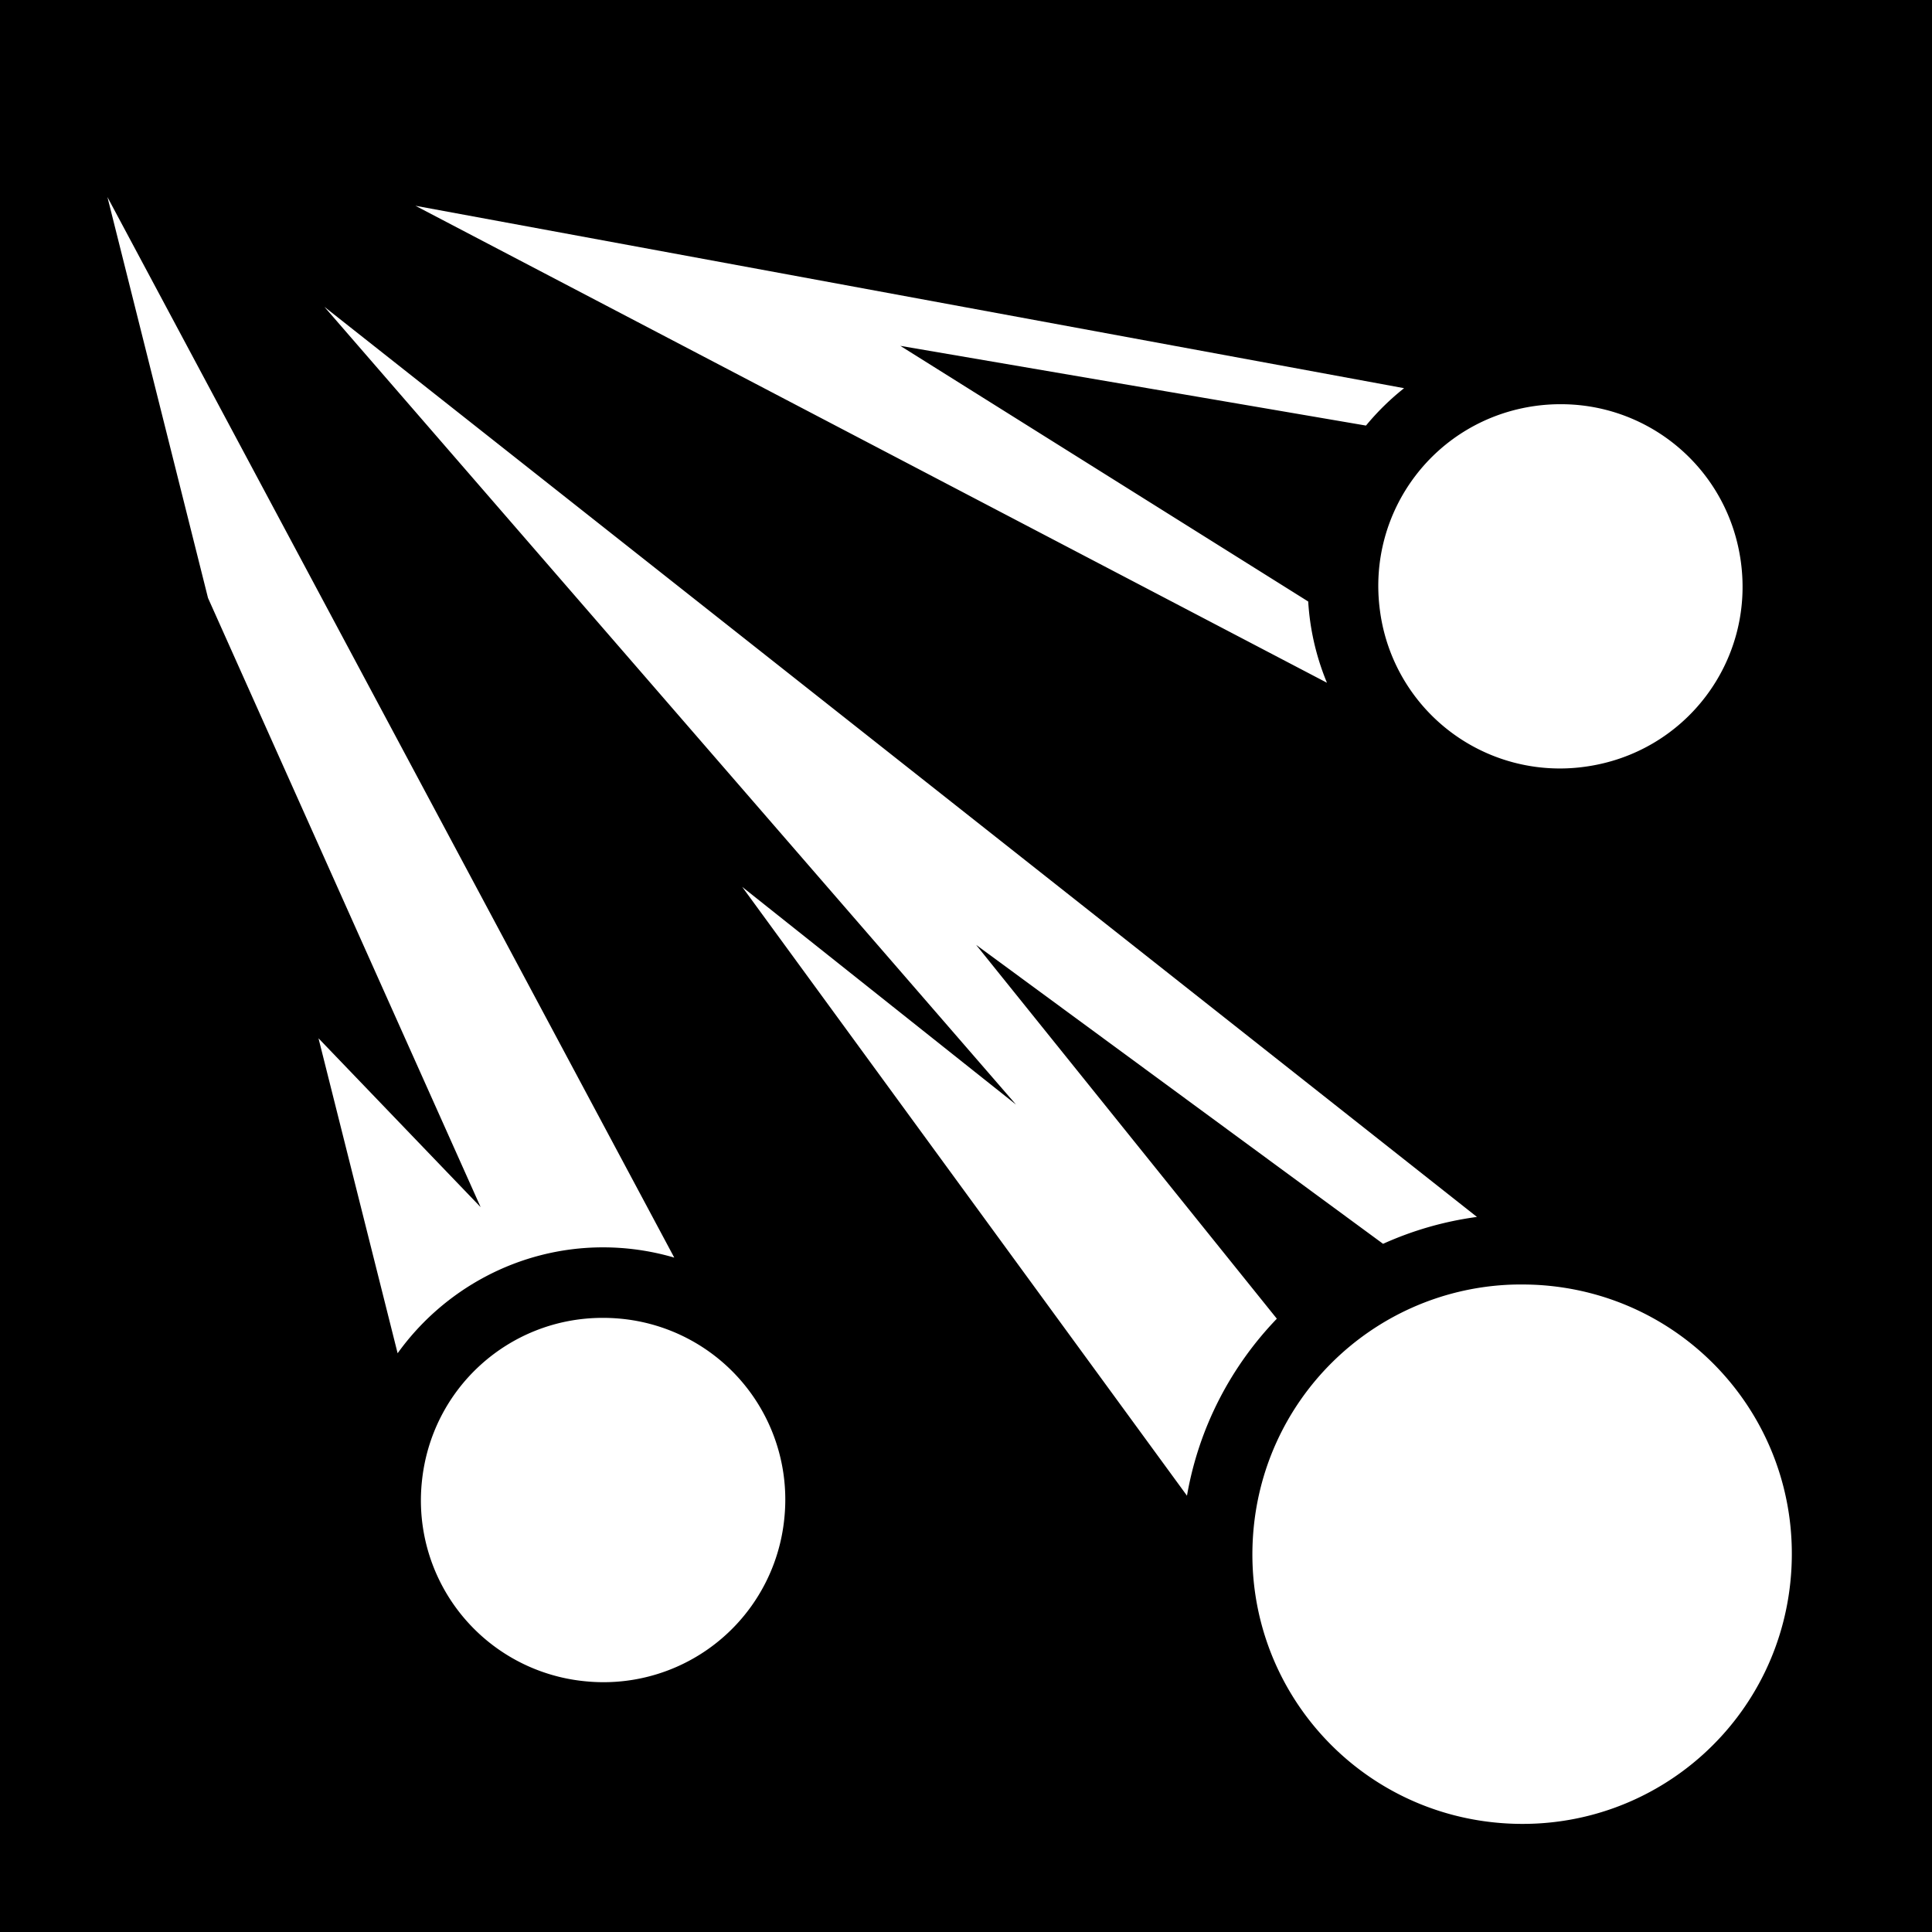 <svg xmlns="http://www.w3.org/2000/svg" viewBox="0 0 512 512"><path d="M0 0h512v512H0z"/><path fill="#fff" d="m28.47 52.22 26.655 106.25 72.25 161.436-42.97-44.75 20.97 83.47c12.218-17.024 32.14-27.943 54.063-28.063a66.885 66.885 0 0 1 19.25 2.718L28.47 52.22zm81.624 2.31 241.562 126.407a66.669 66.669 0 0 1-4.47-16.468 68.08 68.08 0 0 1-.498-5.064l-108.094-67.75L362 112.78a67.686 67.686 0 0 1 10.094-9.905l-262-48.344zM85.97 81.313 269.25 292.72l-72.563-57.69 117.875 161.345c3.147-18.118 11.676-34.284 23.813-46.906l-79.688-99.064 107.844 79.22a89.398 89.398 0 0 1 24.876-7.126L85.97 81.312zm328.405 25.813a48.7 48.7 0 0 0-7.406.438c-26.52 3.63-44.883 27.856-41.25 54.374a48.084 48.084 0 0 0 54.342 41.25c26.52-3.63 44.913-27.825 41.282-54.343-3.178-23.204-22.113-40.177-44.563-41.625-.8-.053-1.594-.082-2.405-.095zM403.5 340.405a71.583 71.583 0 0 0-3.656.064c-36.268 1.72-65.87 30.53-67.844 67.592-2.107 39.534 28.06 73.08 67.594 75.188 39.533 2.107 73.05-28.062 75.156-67.594 2.107-39.534-28.03-73.05-67.563-75.156a75.93 75.93 0 0 0-3.687-.094zm-244 8.845c-24.54.1-45.306 18.648-47.72 43.625a48.136 48.136 0 0 0 43.407 52.688 48.135 48.135 0 0 0 52.688-43.407 48.133 48.133 0 0 0-43.406-52.687 49.28 49.28 0 0 0-4.97-.22z"/></svg>